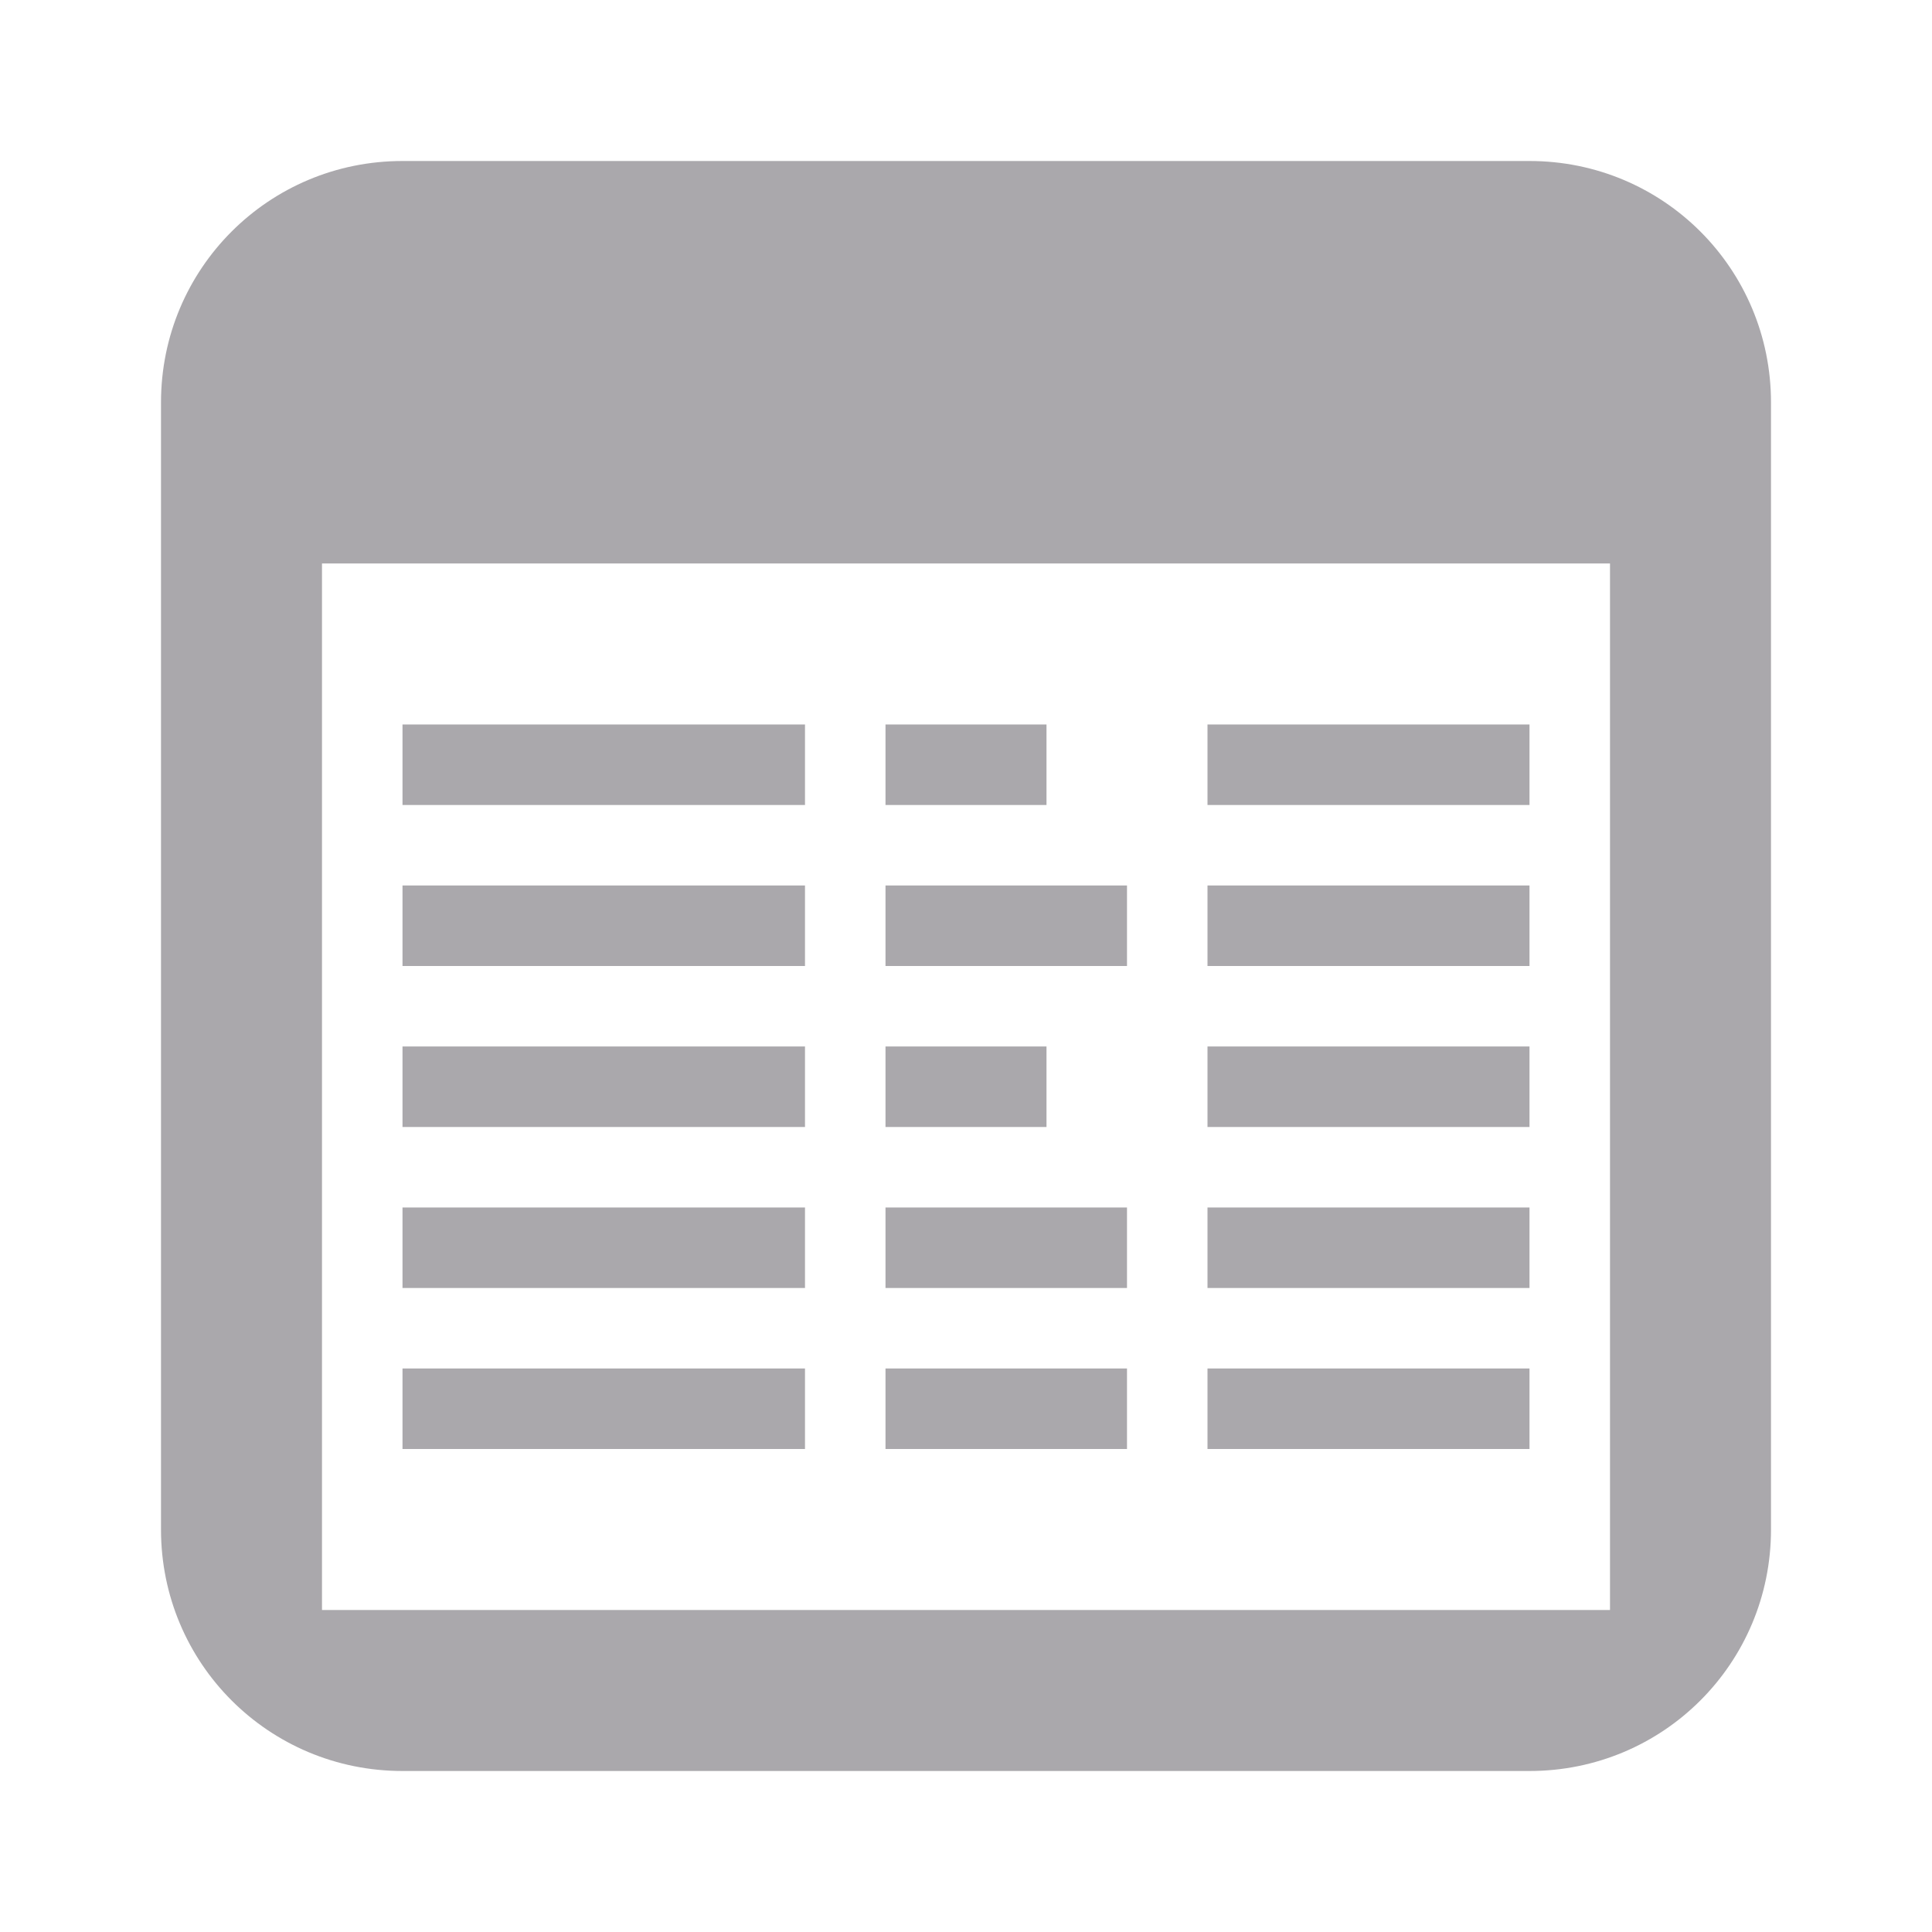 <svg height="24" viewBox="0 0 24 24" width="24" xmlns="http://www.w3.org/2000/svg"><path d="m5 2c-1.662 0-3 1.338-3 3v14c0 1.662 1.338 3 3 3h14c1.662 0 3-1.338 3-3v-14c0-1.662-1.338-3-3-3zm-1 5h16v13h-16zm1 2v1h5v-1zm6 0v1h2v-1zm4 0v1h4v-1zm-10 2v1h5v-1zm6 0v1h3v-1zm4 0v1h4v-1zm-10 2v1h5v-1zm6 0v1h2v-1zm4 0v1h4v-1zm-10 2v1h5v-1zm6 0v1h3v-1zm4 0v1h4v-1zm-10 2v1h5v-1zm6 0v1h3v-1zm4 0v1h4v-1z" fill="#aaa8ac"/></svg>